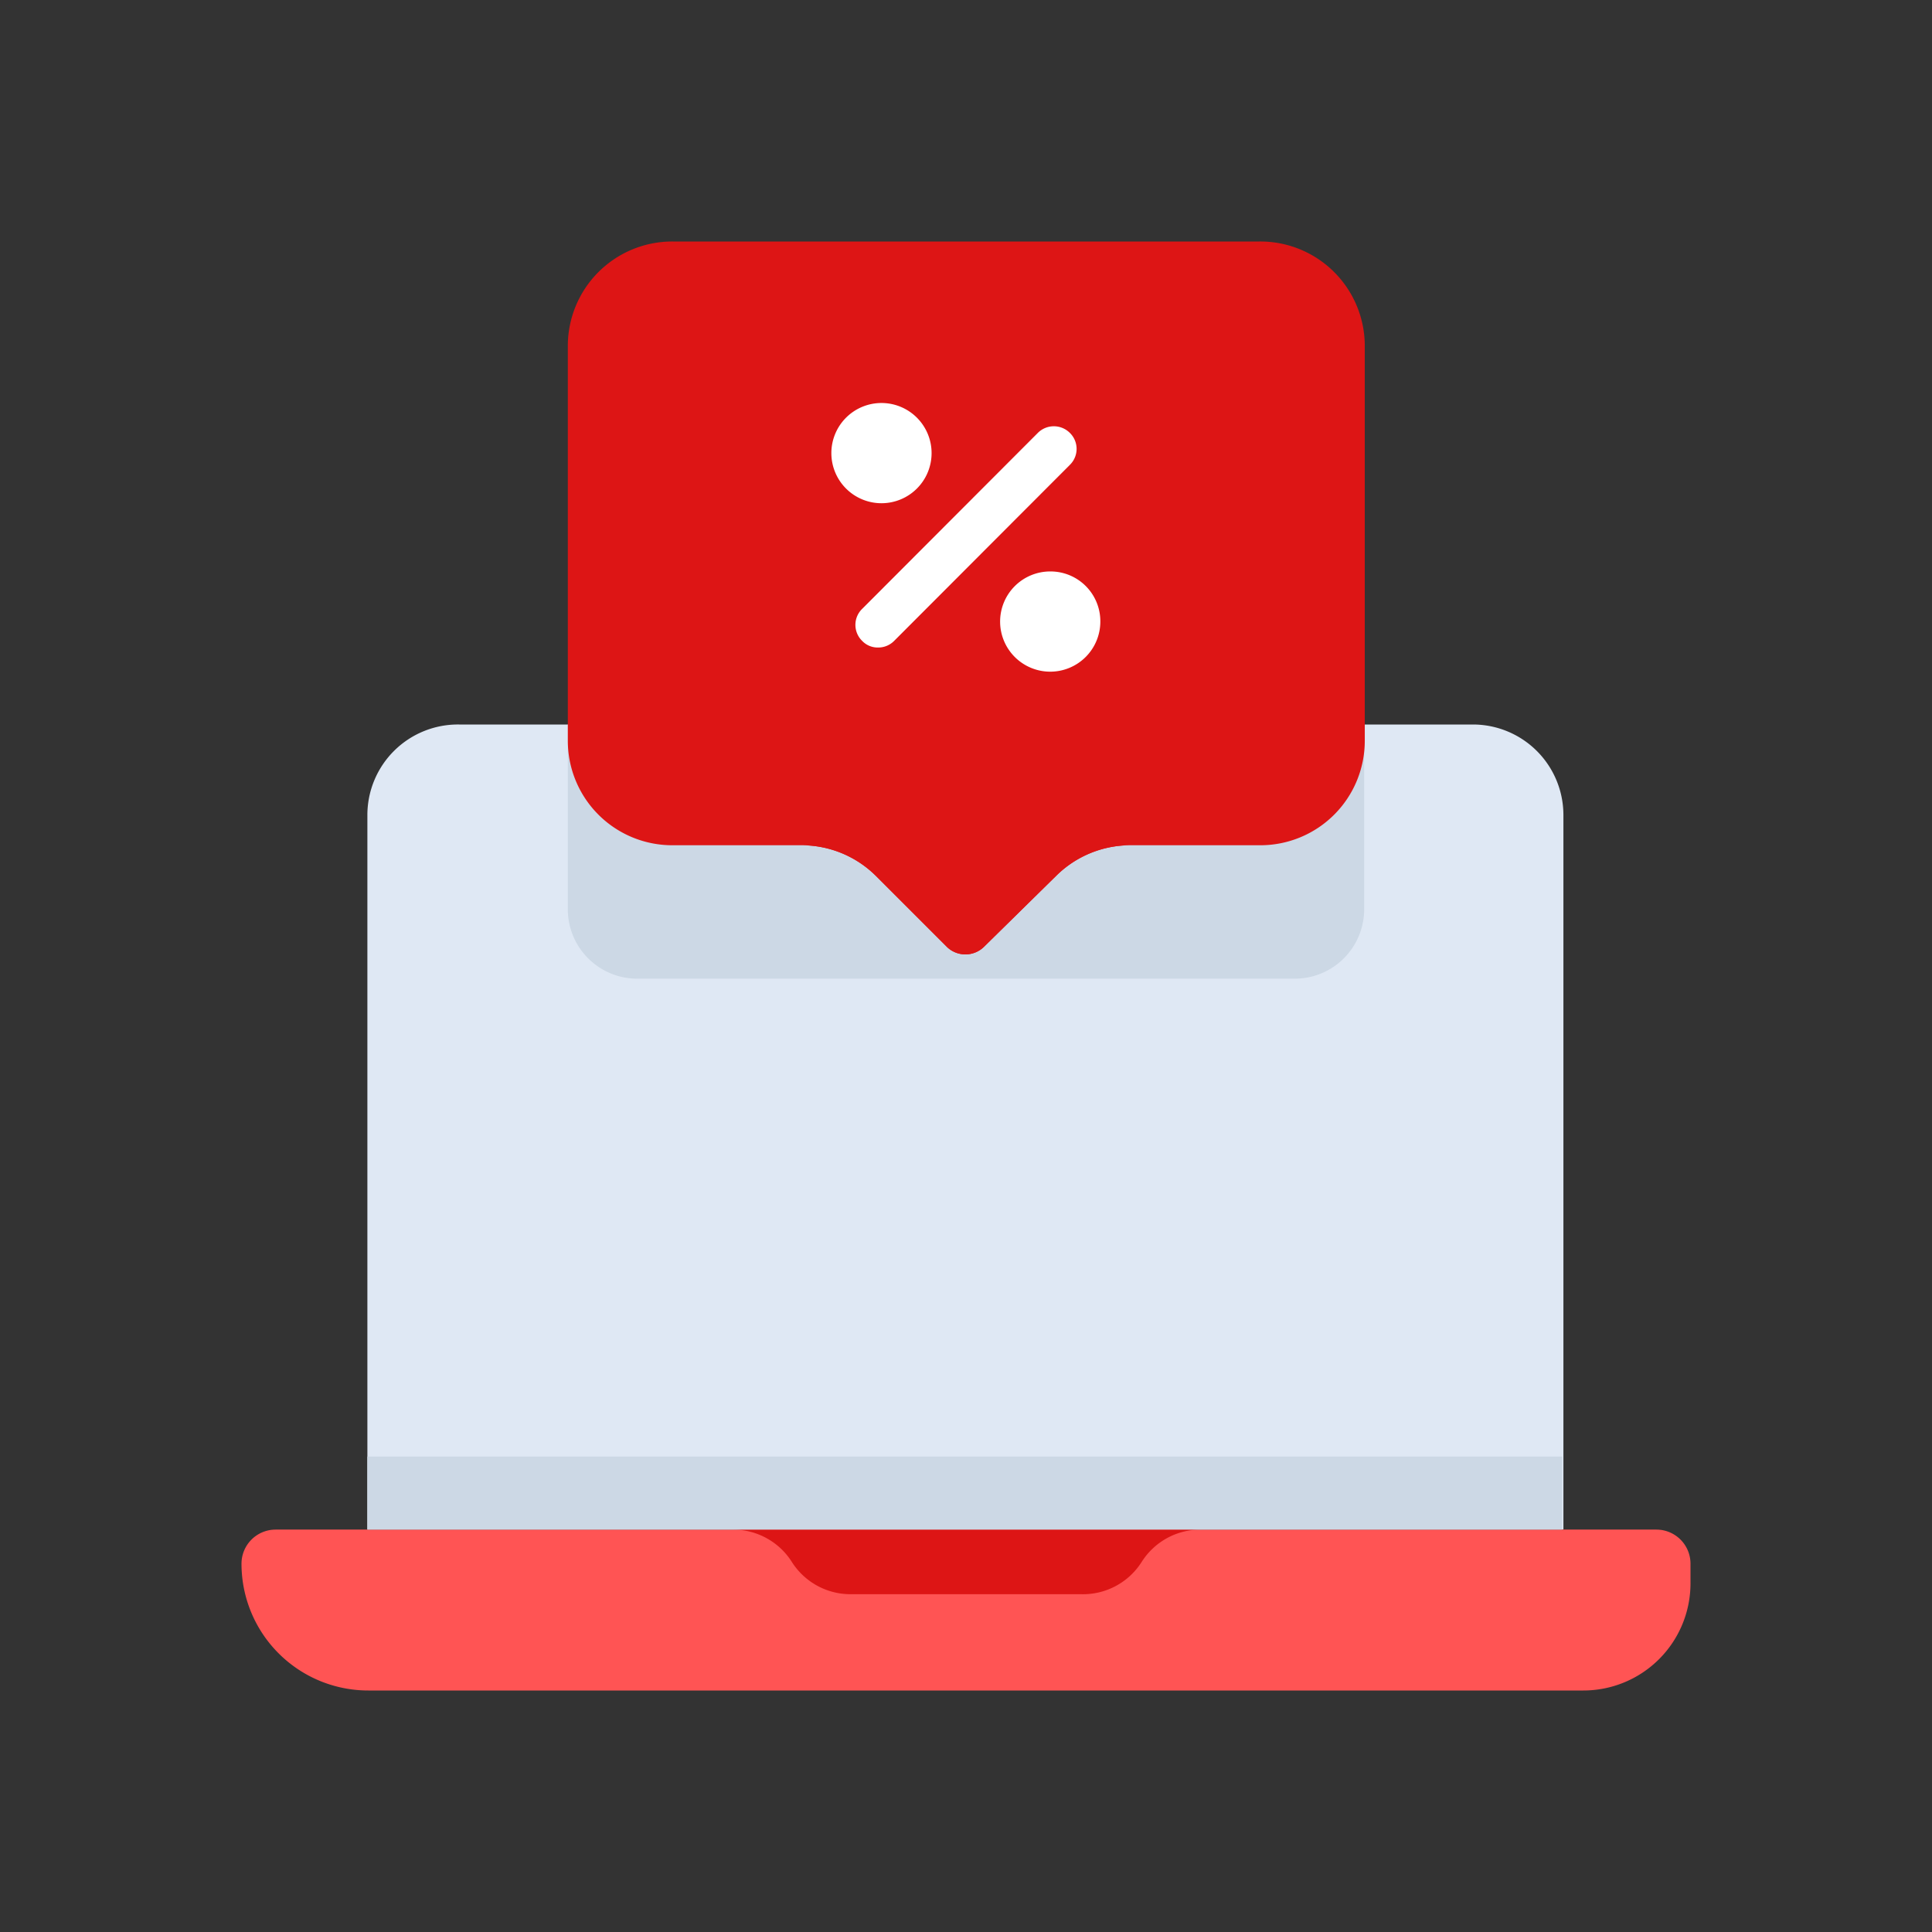 <svg id="Layer_1" data-name="Layer 1" xmlns="http://www.w3.org/2000/svg" viewBox="0 0 64 64"><rect x="0" y="0" width="64" height="64" fill="#333333" stroke="none"/><defs><style>.cls-1{fill:#dfe8f4;}.cls-2{fill:#ff5454;}.cls-3{fill:#dd1515;}.cls-4{fill:#ccd8e5;}.cls-5{fill:#fff;}</style></defs><title>shopping, shop, ecommerce, commerce, laptop, online, sale, percentage</title><path class="cls-1" d="M15.21,24H48.79a3,3,0,0,1,3,3V50.67a0,0,0,0,1,0,0H12.17a0,0,0,0,1,0,0V27A3,3,0,0,1,15.21,24Z"/><path class="cls-2" d="M9.13,50.67H54.87A1.13,1.13,0,0,1,56,51.8v.65A3.55,3.55,0,0,1,52.45,56H12.2A4.2,4.2,0,0,1,8,51.8v0A1.13,1.13,0,0,1,9.13,50.67Z"/><path class="cls-3" d="M26.23,51.74a2.3,2.3,0,0,0,1.95,1.07h7.64a2.3,2.3,0,0,0,2-1.07,2.3,2.3,0,0,1,1.95-1.07H24.28A2.3,2.3,0,0,1,26.23,51.74Z"/><rect class="cls-4" x="12.17" y="48.25" width="39.58" height="2.42"/><path class="cls-4" d="M21.11,32.42H42.89a2.3,2.3,0,0,0,2.3-2.3V24H18.81v6.17A2.3,2.3,0,0,0,21.11,32.42Z"/><path class="cls-3" d="M41.72,8H22.28a3.46,3.46,0,0,0-3.47,3.46V24.54A3.46,3.46,0,0,0,22.28,28h4.28A3.49,3.49,0,0,1,29,29l2.36,2.36a.88.88,0,0,0,1.24,0L35,29a3.49,3.49,0,0,1,2.46-1h4.28a3.46,3.46,0,0,0,3.47-3.46V11.46A3.46,3.46,0,0,0,41.72,8Z"/><path class="cls-3" d="M29,29l2.36,2.36a.88.88,0,0,0,1.24,0L35,29a3.49,3.49,0,0,1,2.46-1H26.56A3.49,3.49,0,0,1,29,29Z"/><path class="cls-5" d="M30.86,15a1.66,1.66,0,1,1-1.66-1.65A1.66,1.66,0,0,1,30.86,15Z"/><path class="cls-5" d="M36.45,20.58a1.66,1.66,0,1,1-1.65-1.65A1.65,1.65,0,0,1,36.45,20.58Z"/><path class="cls-5" d="M29.09,21.45a.71.71,0,0,1-.53-.22.74.74,0,0,1,0-1.06l5.82-5.83a.75.75,0,0,1,1.06,0,.74.74,0,0,1,0,1.06l-5.82,5.83A.74.74,0,0,1,29.09,21.45Z"/></svg>